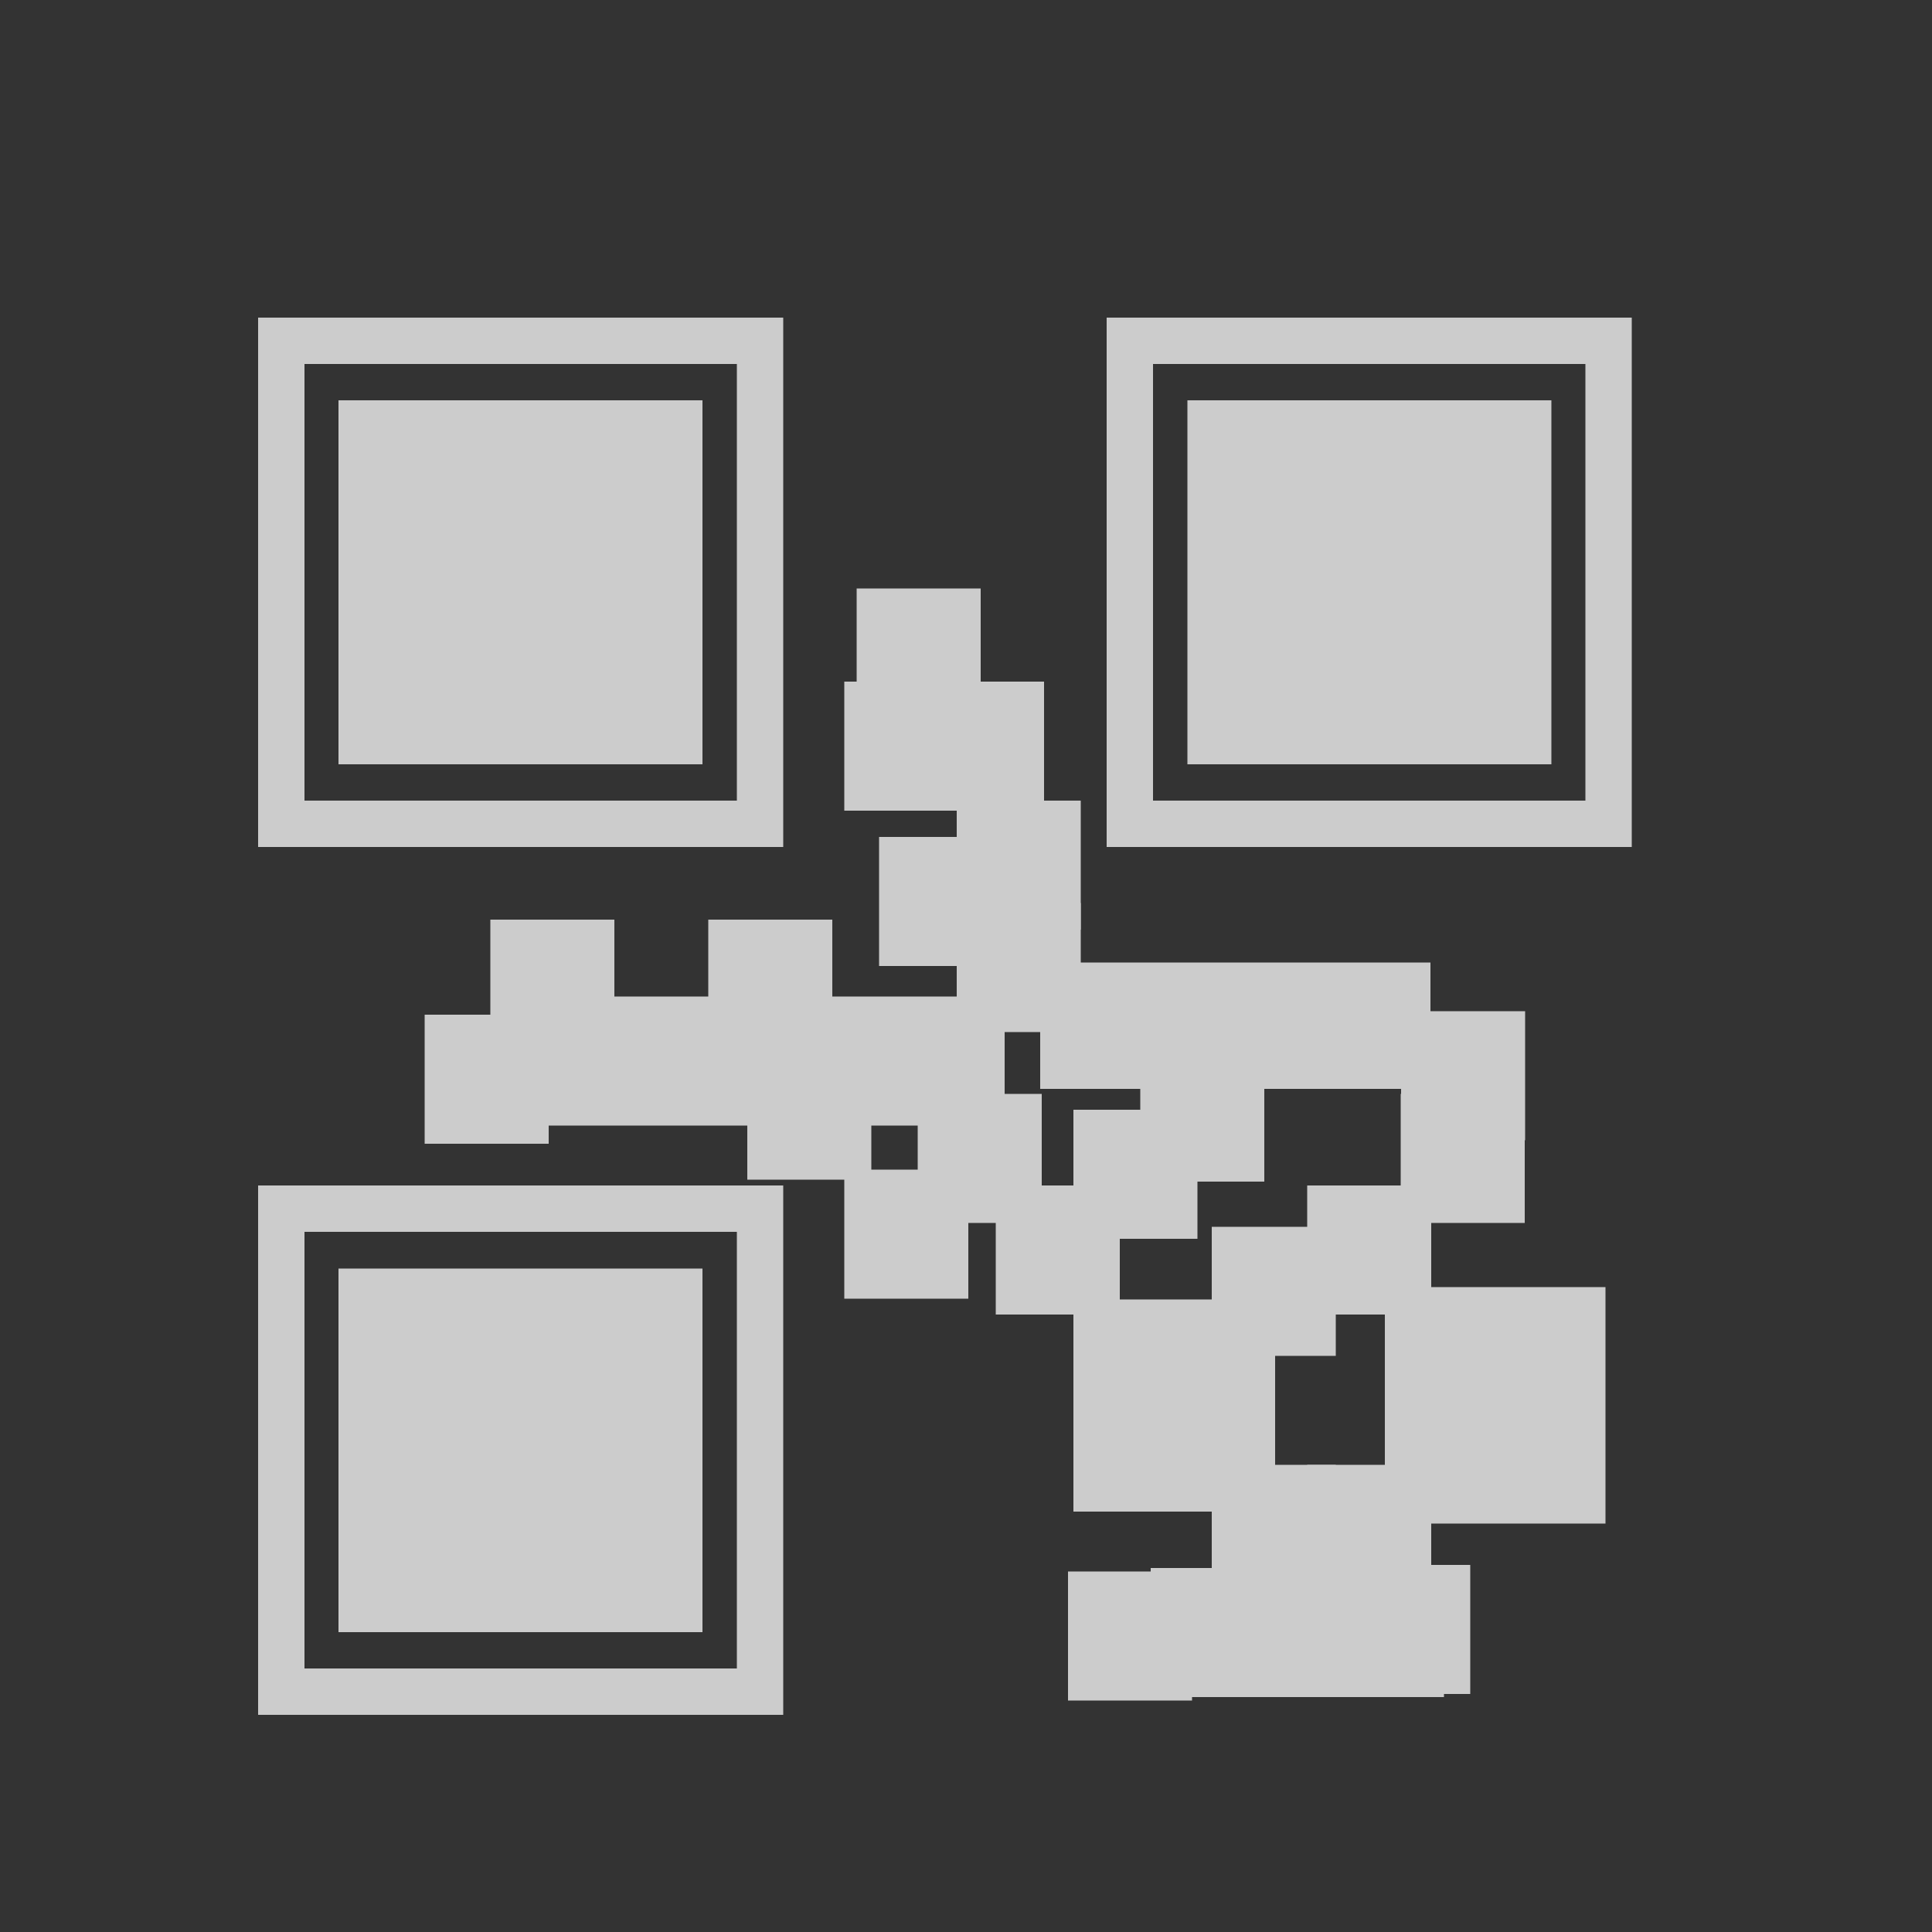 <?xml version="1.0" encoding="utf-8"?>
<!-- Generator: Adobe Illustrator 19.0.0, SVG Export Plug-In . SVG Version: 6.00 Build 0)  -->
<svg version="1.0" id="Calque_1" xmlns="http://www.w3.org/2000/svg" xmlns:xlink="http://www.w3.org/1999/xlink" x="0px" y="0px"
	 viewBox="0 0 500 500" style="enable-background:new 0 0 500 500;" xml:space="preserve">
<rect x="0" y="0" width="500" height="500" fill="#333333" stroke="none"/>
<style type="text/css">
	.st0{fill:none;stroke:#CCCCCC;stroke-width:20;stroke-miterlimit:10;}
	.st1{fill:#CCCCCC;stroke:#CCCCCC;stroke-width:2;stroke-miterlimit:10;}
	.st2{clip-path:url(#XMLID_35_);fill:#CCCCCC;}
	.st3{fill:#CCCCCC;}
	.st4{fill:none;stroke:#FFFFFF;stroke-width:6;stroke-miterlimit:10;}
	.st5{fill:none;stroke:#FFFFFF;stroke-width:4;stroke-miterlimit:10;}
	.st6{fill:none;stroke:#FFFFFF;stroke-miterlimit:10;}
	.st7{fill:none;stroke:#CCCCCC;stroke-width:12;stroke-miterlimit:10;}
	.st8{fill:#CCCCCC;stroke:#CCCCCC;stroke-width:12;stroke-miterlimit:10;}
</style>
<ellipse id="XMLID_2_" class="st0" cx="-1901.8" cy="206.1" rx="135.9" ry="131.9"/>
<line id="XMLID_1_" class="st0" x1="-1805.5" y1="299.2" x2="-1634.7" y2="466.4"/>
<ellipse id="XMLID_16_" class="st1" cx="-1173" cy="216.2" rx="102.4" ry="103.6"/>
<g id="XMLID_19_">
	<defs>
		<rect id="XMLID_18_" x="-1411.3" y="28" width="476.5" height="403"/>
	</defs>
	<clipPath id="XMLID_35_">
		<use xlink:href="#XMLID_18_"  style="overflow:visible;"/>
	</clipPath>
	<ellipse id="XMLID_17_" class="st2" cx="-1168.9" cy="425.8" rx="189.2" ry="119.8"/>
</g>
<path id="XMLID_59_" class="st3" d="M-210.7,267.1L-482.5,366c-6.2,2.3-13.1-1-15.4-7.2l-61.5-169c-2.3-6.2,1-13.1,7.2-15.4
	l271.8-98.9c6.2-2.3,13.1,1,15.4,7.2l61.5,169C-201.2,257.9-204.5,264.9-210.7,267.1z"/>
<line id="XMLID_3_" class="st4" x1="-362.7" y1="164.6" x2="-285.8" y2="136.6"/>
<line id="XMLID_5_" class="st4" x1="-353.2" y1="190.9" x2="-276.3" y2="162.9"/>
<line id="XMLID_6_" class="st4" x1="-343.6" y1="217.1" x2="-266.7" y2="189.1"/>
<line id="XMLID_7_" class="st4" x1="-334.7" y1="241.5" x2="-257.9" y2="213.5"/>
<rect id="XMLID_4_" x="-489.4" y="193.9" transform="matrix(0.94 -0.342 0.342 0.94 -104.583 -142.766)" class="st5" width="64.5" height="62.6"/>
<line id="XMLID_8_" class="st4" x1="-474" y1="296.4" x2="-399" y2="269.1"/>
<line id="XMLID_9_" class="st6" x1="-413.1" y1="134.1" x2="-348.3" y2="312.2"/>
<g id="XMLID_10_">
	<path id="XMLID_428_" class="st3" d="M-697.3,390.8c0,0,2.4-1.1,6.7-2.9c2.1-0.9,4.7-2,7.7-3.3c3-1.3,6.3-2.7,10-4.3
		c3.7-1.6,7.6-3.2,11.8-5c4.2-1.8,8.6-3.6,13.2-5.5c4.6-1.9,9.3-3.9,14.1-5.9c4.8-2,9.7-4,14.6-6c4.9-2,9.8-4.1,14.6-6.2
		c4.8-2.1,9.5-4.1,14.2-5.8c4.7-1.7,9.2-3.2,13.6-4.5c4.4-1.3,8.5-2.5,12.4-3.4c3.9-1,7.4-1.8,10.6-2.5c3.2-0.7,6-1.2,8.3-1.6
		c2.3-0.4,4.2-0.7,5.4-0.8c1.3-0.2,1.9-0.2,1.9-0.2l0.4,1.1c0,0-0.6,0.4-1.6,1.1c-1.1,0.7-2.6,1.7-4.7,2.9c-2,1.2-4.5,2.6-7.4,4.1
		c-2.9,1.5-6.1,3.2-9.7,4.9c-3.6,1.7-7.5,3.5-11.7,5.3c-4.2,1.8-8.6,3.6-13.3,5.3c-4.7,1.6-9.6,3.2-14.6,4.6c-5,1.5-10.1,3-15.1,4.6
		c-5,1.6-10.1,3.2-15.1,4.8c-5,1.6-9.9,3.1-14.6,4.6c-4.7,1.5-9.3,2.9-13.7,4.2c-4.4,1.3-8.5,2.6-12.3,3.8
		c-3.8,1.1-7.3,2.2-10.4,3.1c-3.1,0.9-5.8,1.7-8,2.4c-4.5,1.3-7,2.1-7,2.1L-697.3,390.8z"/>
</g>
<g id="XMLID_11_">
	<path id="XMLID_430_" class="st3" d="M-716,339.4c0,0,2.4-1.1,6.7-2.9c2.1-0.9,4.7-2,7.7-3.3c3-1.3,6.3-2.7,10-4.3
		c3.7-1.6,7.6-3.2,11.8-5c4.2-1.8,8.6-3.6,13.2-5.5c4.6-1.9,9.3-3.9,14.1-5.9c4.8-2,9.7-4,14.6-6c4.9-2,9.8-4.1,14.6-6.2
		c4.8-2.1,9.5-4.1,14.2-5.8c4.7-1.7,9.2-3.2,13.6-4.5c4.4-1.3,8.5-2.5,12.4-3.4c3.9-1,7.4-1.8,10.6-2.5c3.2-0.7,6-1.2,8.3-1.6
		c2.3-0.4,4.2-0.7,5.4-0.8c1.3-0.2,1.9-0.2,1.9-0.2l0.4,1.1c0,0-0.6,0.4-1.6,1.1c-1.1,0.7-2.6,1.7-4.7,2.9c-2,1.2-4.5,2.6-7.4,4.1
		c-2.9,1.5-6.1,3.2-9.7,4.9c-3.6,1.7-7.5,3.5-11.7,5.3c-4.2,1.8-8.6,3.6-13.3,5.3c-4.7,1.6-9.6,3.2-14.6,4.6c-5,1.5-10.1,3-15.1,4.6
		c-5,1.6-10.1,3.2-15.1,4.8c-5,1.6-9.9,3.1-14.6,4.6c-4.7,1.5-9.3,2.9-13.7,4.2c-4.4,1.3-8.5,2.6-12.3,3.8
		c-3.8,1.1-7.3,2.2-10.4,3.1c-3.1,0.9-5.8,1.7-8,2.4c-4.5,1.3-7,2.1-7,2.1L-716,339.4z"/>
</g>
<g id="XMLID_12_">
	<path id="XMLID_432_" class="st3" d="M-734,290.1c0,0,2.4-1.1,6.7-2.9c2.1-0.9,4.7-2,7.7-3.3c3-1.3,6.3-2.7,10-4.3
		c3.7-1.6,7.6-3.2,11.8-5c4.2-1.8,8.6-3.6,13.2-5.5c4.6-1.9,9.3-3.9,14.1-5.9c4.8-2,9.7-4,14.6-6c4.9-2,9.8-4.1,14.6-6.2
		c4.8-2.1,9.5-4.1,14.2-5.8c4.7-1.7,9.2-3.2,13.6-4.5c4.4-1.3,8.5-2.5,12.4-3.4c3.9-1,7.4-1.8,10.6-2.5c3.2-0.7,6-1.2,8.3-1.6
		c2.3-0.4,4.2-0.7,5.4-0.8c1.3-0.2,1.9-0.2,1.9-0.2l0.4,1.1c0,0-0.6,0.4-1.6,1.1c-1.1,0.7-2.6,1.7-4.7,2.9c-2,1.2-4.5,2.6-7.4,4.1
		c-2.9,1.5-6.1,3.2-9.7,4.9c-3.6,1.7-7.5,3.5-11.7,5.3c-4.2,1.8-8.6,3.6-13.3,5.3c-4.7,1.6-9.6,3.2-14.6,4.6c-5,1.5-10.1,3-15.1,4.6
		c-5,1.6-10.1,3.2-15.1,4.8c-5,1.6-9.9,3.1-14.6,4.6c-4.7,1.5-9.3,2.9-13.7,4.2c-4.4,1.3-8.5,2.6-12.3,3.8
		c-3.8,1.1-7.3,2.2-10.4,3.1c-3.1,0.9-5.8,1.7-8,2.4c-4.5,1.3-7,2.1-7,2.1L-734,290.1z"/>
</g>
<rect id="XMLID_466_" x="72.8" y="88.2" class="st7" width="123.9" height="125"/>
<rect id="XMLID_467_" x="93.6" y="109.6" class="st8" width="82.2" height="82.2"/>
<rect id="XMLID_469_" x="292.4" y="88.2" class="st7" width="123.9" height="125"/>
<rect id="XMLID_468_" x="313.3" y="109.6" class="st8" width="82.2" height="82.2"/>
<rect id="XMLID_471_" x="72.8" y="312.8" class="st7" width="123.9" height="125"/>
<polygon id="XMLID_470_" class="st8" points="175.8,416.4 93.6,416.4 93.6,416.4 93.6,334.3 175.8,334.3 175.8,334.3 "/>
<rect id="XMLID_472_" x="283.8" y="342.3" class="st8" width="40.2" height="42.9"/>
<rect id="XMLID_473_" x="319.6" y="323.5" class="st8" width="20.1" height="21.4"/>
<rect id="XMLID_474_" x="319.6" y="385.1" class="st8" width="20.1" height="21.4"/>
<rect id="XMLID_475_" x="344.3" y="385.1" class="st8" width="20.1" height="21.4"/>
<rect id="XMLID_476_" x="263.7" y="312.8" class="st8" width="20.1" height="21.4"/>
<rect id="XMLID_477_" x="243.5" y="289.1" class="st8" width="20.1" height="21.4"/>
<rect id="XMLID_478_" x="283.8" y="293.2" class="st8" width="20.1" height="21.4"/>
<rect id="XMLID_479_" x="354.4" y="411" class="st8" width="20.1" height="21.4"/>
<rect id="XMLID_480_" x="282.4" y="412.7" class="st8" width="20.1" height="21.4"/>
<rect id="XMLID_481_" x="303.8" y="411.8" class="st8" width="63.9" height="21.4"/>
<rect id="XMLID_482_" x="364.4" y="339.1" class="st8" width="45.1" height="49.2"/>
<rect id="XMLID_483_" x="344.3" y="312.8" class="st8" width="20.1" height="21.4"/>
<rect id="XMLID_484_" x="368.5" y="289.1" class="st8" width="20.1" height="21.4"/>
<rect id="XMLID_485_" x="139.2" y="263.9" class="st8" width="114.8" height="21.4"/>
<rect id="XMLID_486_" x="115.9" y="268.6" class="st8" width="20.1" height="21.4"/>
<rect id="XMLID_487_" x="189.3" y="244" class="st8" width="20.1" height="21.4"/>
<rect id="XMLID_488_" x="132.9" y="244" class="st8" width="20.1" height="21.4"/>
<rect id="XMLID_489_" x="199.4" y="277.9" class="st8" width="20.1" height="21.4"/>
<rect id="XMLID_490_" x="253.6" y="239.7" class="st8" width="20.1" height="21.4"/>
<rect id="XMLID_491_" x="275.2" y="255.1" class="st8" width="89" height="20.7"/>
<rect id="XMLID_492_" x="368.6" y="267.7" class="st8" width="20.1" height="21.4"/>
<rect id="XMLID_493_" x="233.5" y="222.6" class="st8" width="20.1" height="21.4"/>
<rect id="XMLID_494_" x="253.6" y="213.2" class="st8" width="20.1" height="21.4"/>
<rect id="XMLID_495_" x="227.7" y="158.3" class="st8" width="20.1" height="21.4"/>
<rect id="XMLID_496_" x="224.5" y="182.4" class="st8" width="39.7" height="21.4"/>
<rect id="XMLID_13_" x="224.5" y="308.7" class="st8" width="20.1" height="21.4"/>
<rect id="XMLID_14_" x="301.1" y="278.4" class="st8" width="20.1" height="21.4"/>
<g id="XMLID_15_">
</g>
<g id="XMLID_20_">
</g>
<g id="XMLID_21_">
</g>
<g id="XMLID_22_">
</g>
<g id="XMLID_23_">
</g>
<g id="XMLID_24_">
</g>
<g id="XMLID_25_">
</g>
<g id="XMLID_26_">
</g>
<g id="XMLID_27_">
</g>
<g id="XMLID_28_">
</g>
<g id="XMLID_29_">
</g>
<g id="XMLID_30_">
</g>
<g id="XMLID_31_">
</g>
<g id="XMLID_32_">
</g>
<g id="XMLID_33_">
</g>
</svg>
